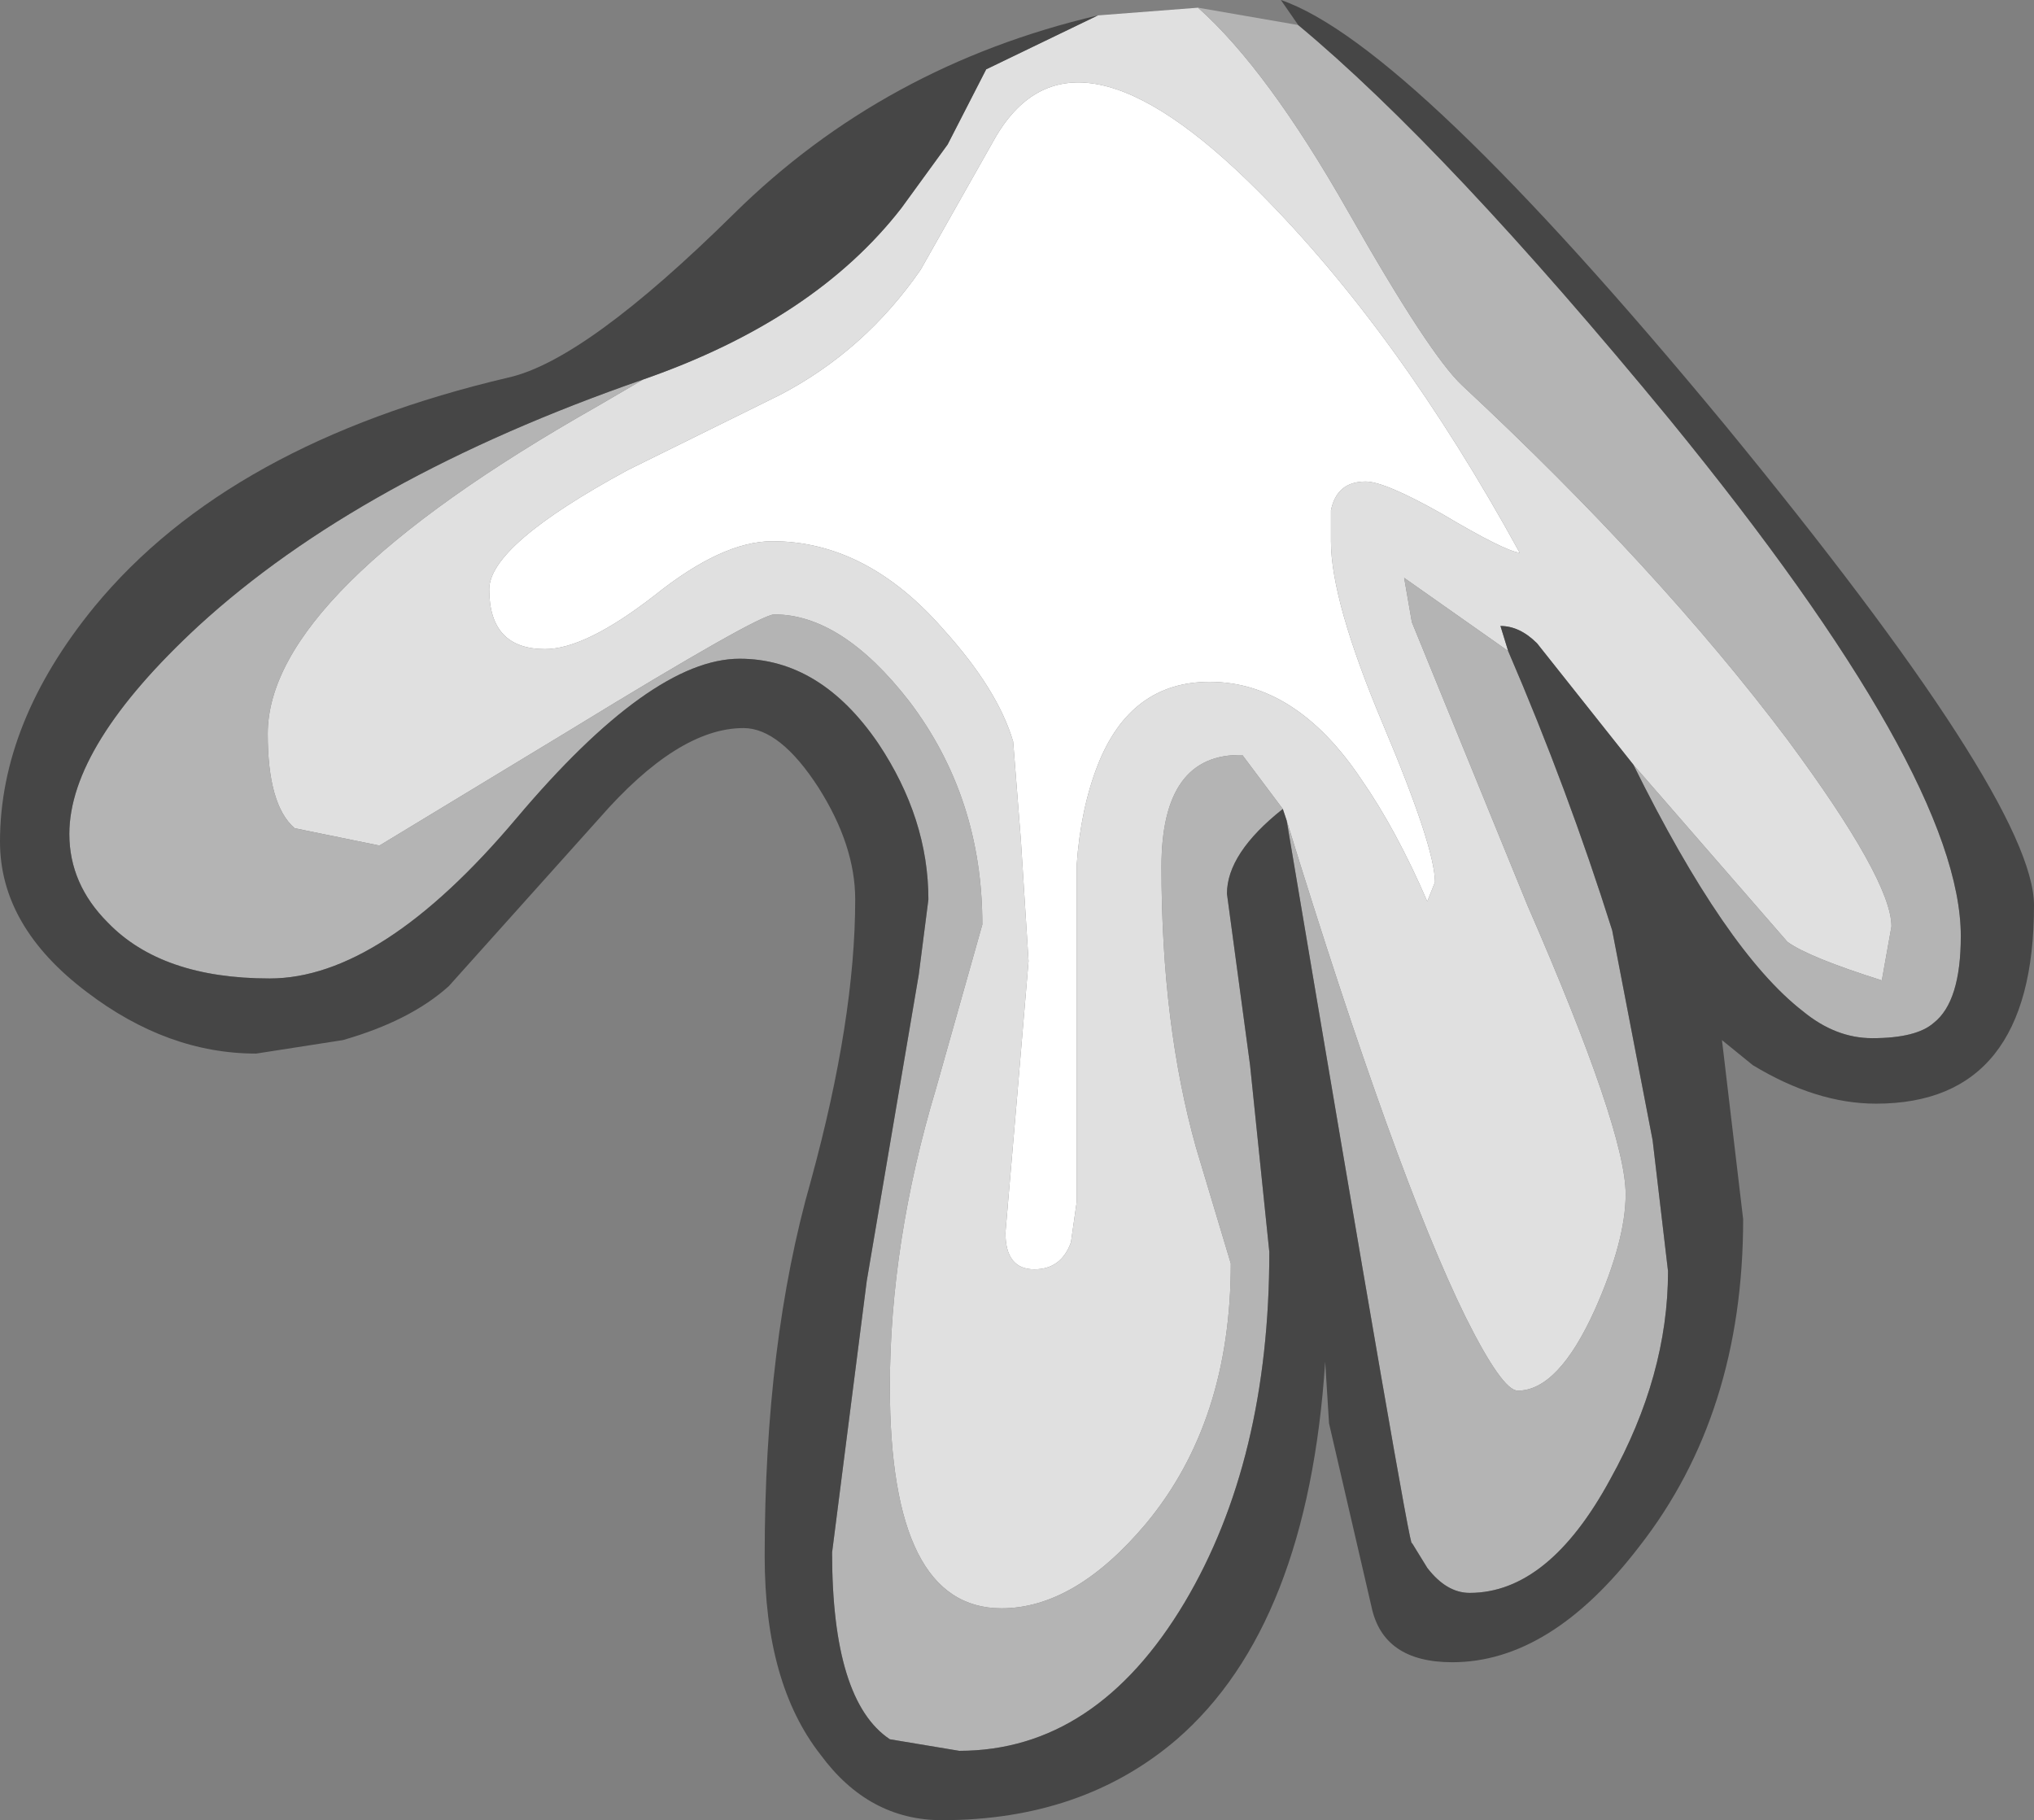<?xml version="1.0" encoding="UTF-8" standalone="no"?>
<svg xmlns:ffdec="https://www.free-decompiler.com/flash" xmlns:xlink="http://www.w3.org/1999/xlink" ffdec:objectType="shape" height="47.25px" width="52.8px" xmlns="http://www.w3.org/2000/svg">
  <rect width="100%" height="100%" fill="#808080" stroke="none"/>
  <g transform="matrix(1.0, 0.0, 0.0, 1.0, 29.3, 3.55)">
    <path d="M-9.05 6.7 Q-6.85 5.55 -5.4 3.45 L-3.45 0.0 Q-1.45 -3.4 3.35 1.4 7.0 5.05 10.15 10.8 9.75 10.75 8.15 9.8 6.65 8.95 6.15 8.95 5.4 8.95 5.25 9.7 L5.25 10.5 Q5.25 12.05 6.6 15.25 7.95 18.45 7.95 19.35 L7.75 19.85 Q6.95 18.0 6.05 16.7 4.35 14.15 2.1 14.15 0.05 14.15 -0.8 16.3 -1.25 17.45 -1.35 18.9 L-1.35 27.65 -1.5 28.7 Q-1.75 29.4 -2.45 29.4 -3.2 29.4 -3.2 28.45 L-2.9 24.95 -2.6 21.4 -2.8 18.25 -3.0 15.7 Q-3.4 14.35 -4.8 12.8 -6.8 10.5 -9.25 10.5 -10.55 10.5 -12.3 11.9 -14.1 13.3 -15.15 13.3 -16.6 13.3 -16.6 11.75 -16.6 10.6 -13.0 8.65 L-9.05 6.7" fill="#ffffff" fill-rule="evenodd" stroke="none"/>
    <path d="M-0.8 -3.15 L1.8 -3.35 Q3.6 -1.75 5.7 1.95 7.8 5.65 8.65 6.45 13.75 11.2 17.1 15.65 19.8 19.3 19.8 20.5 L19.55 21.9 Q17.65 21.3 17.1 20.9 L13.1 16.3 10.6 13.15 Q10.15 12.7 9.65 12.7 L9.85 13.35 7.15 11.45 7.35 12.6 10.35 19.95 Q12.9 25.8 12.9 27.45 12.9 28.65 12.1 30.45 11.15 32.55 10.1 32.55 9.7 32.55 8.75 30.65 6.95 27.0 4.1 17.75 L4.0 17.45 2.95 16.05 Q0.85 16.0 0.85 18.95 0.85 23.05 1.75 26.25 L2.65 29.25 Q2.65 33.35 0.45 36.0 -1.4 38.2 -3.3 38.2 -6.2 38.2 -6.2 32.45 -6.2 28.7 -5.0 24.7 L-3.8 20.45 Q-3.8 17.15 -5.7 14.65 -7.45 12.4 -9.2 12.4 -9.6 12.4 -14.5 15.4 L-19.45 18.4 -21.65 17.95 Q-22.35 17.35 -22.35 15.5 -22.35 11.85 -13.8 7.0 L-12.6 6.3 Q-8.15 4.75 -5.9 1.85 L-4.7 0.2 -3.7 -1.75 -0.8 -3.15 M-9.05 6.7 L-13.0 8.65 Q-16.6 10.6 -16.6 11.75 -16.6 13.3 -15.15 13.3 -14.1 13.3 -12.3 11.9 -10.55 10.5 -9.25 10.5 -6.8 10.5 -4.8 12.8 -3.4 14.35 -3.0 15.7 L-2.8 18.25 -2.6 21.4 -2.9 24.95 -3.2 28.45 Q-3.2 29.4 -2.45 29.4 -1.75 29.4 -1.5 28.7 L-1.35 27.65 -1.35 18.9 Q-1.25 17.45 -0.8 16.3 0.05 14.15 2.1 14.15 4.35 14.15 6.05 16.7 6.95 18.0 7.75 19.85 L7.95 19.35 Q7.95 18.45 6.6 15.25 5.25 12.05 5.25 10.5 L5.25 9.7 Q5.4 8.95 6.15 8.95 6.65 8.95 8.15 9.8 9.75 10.75 10.15 10.8 7.0 5.05 3.35 1.4 -1.45 -3.4 -3.45 0.0 L-5.4 3.45 Q-6.85 5.55 -9.05 6.7" fill="#e0e0e0" fill-rule="evenodd" stroke="none"/>
    <path d="M1.8 -3.35 L4.4 -2.9 Q8.25 0.3 14.05 7.35 21.6 16.6 21.6 20.75 21.6 22.45 20.9 23.0 20.45 23.4 19.3 23.4 18.35 23.4 17.5 22.7 15.5 21.15 13.1 16.3 L17.1 20.9 Q17.65 21.3 19.55 21.9 L19.8 20.5 Q19.8 19.3 17.1 15.65 13.75 11.2 8.65 6.45 7.8 5.65 5.7 1.95 3.6 -1.75 1.8 -3.35 M9.85 13.35 Q11.4 16.95 12.55 20.6 L13.6 26.05 14.0 29.45 Q14.0 32.15 12.5 34.85 10.9 37.8 8.85 37.8 8.25 37.8 7.75 37.15 L7.35 36.5 Q7.35 37.05 4.1 17.75 6.95 27.0 8.75 30.65 9.7 32.55 10.1 32.55 11.15 32.55 12.1 30.45 12.9 28.65 12.9 27.45 12.9 25.8 10.35 19.95 L7.35 12.6 7.15 11.45 9.85 13.35 M4.0 17.45 Q2.55 18.6 2.55 19.65 L3.15 24.1 3.65 28.95 Q3.65 34.35 1.45 38.05 -0.85 41.9 -4.4 41.9 L-6.2 41.6 Q-7.7 40.6 -7.7 36.75 L-6.8 29.7 -5.45 21.75 -5.2 19.8 Q-5.2 17.7 -6.5 15.75 -8.0 13.55 -10.1 13.55 -12.4 13.55 -15.9 17.7 -19.4 21.85 -22.3 21.85 -25.1 21.85 -26.5 20.4 -27.5 19.4 -27.5 18.1 -27.5 15.8 -24.15 12.7 -19.95 8.85 -12.6 6.3 L-13.8 7.0 Q-22.35 11.85 -22.35 15.5 -22.35 17.35 -21.65 17.95 L-19.45 18.4 -14.5 15.4 Q-9.6 12.4 -9.2 12.4 -7.45 12.4 -5.7 14.65 -3.8 17.15 -3.8 20.45 L-5.0 24.7 Q-6.2 28.7 -6.2 32.45 -6.2 38.2 -3.3 38.2 -1.4 38.2 0.45 36.0 2.65 33.35 2.65 29.25 L1.75 26.25 Q0.85 23.05 0.85 18.95 0.85 16.0 2.95 16.05 L4.0 17.45" fill="#b4b4b4" fill-rule="evenodd" stroke="none"/>
    <path d="M4.4 -2.9 L3.95 -3.55 Q7.3 -2.4 15.45 7.45 23.5 17.25 23.5 19.95 23.5 25.1 19.4 25.1 17.85 25.1 16.2 24.1 L15.4 23.45 15.95 28.1 Q15.95 33.15 13.25 36.6 10.95 39.6 8.4 39.6 6.6 39.6 6.3 38.15 L5.2 33.4 5.1 31.8 Q4.65 38.65 1.25 41.6 -1.2 43.7 -4.85 43.7 -6.75 43.7 -8.0 42.0 -9.45 40.15 -9.45 36.85 -9.45 31.3 -8.25 27.1 -7.1 22.9 -7.1 19.8 -7.1 18.4 -8.05 16.9 -9.05 15.35 -10.0 15.35 -11.7 15.35 -13.75 17.7 L-17.65 22.05 Q-18.65 22.95 -20.4 23.45 L-22.65 23.8 Q-24.95 23.8 -27.05 22.2 -29.3 20.5 -29.3 18.3 -29.3 15.2 -26.85 12.2 -23.35 7.95 -16.1 6.25 -14.1 5.8 -10.25 2.0 -6.35 -1.85 -0.8 -3.15 L-3.7 -1.75 -4.7 0.2 -5.9 1.85 Q-8.15 4.75 -12.6 6.3 -19.95 8.85 -24.15 12.7 -27.5 15.8 -27.5 18.1 -27.5 19.4 -26.5 20.4 -25.1 21.85 -22.3 21.85 -19.4 21.85 -15.9 17.7 -12.4 13.55 -10.1 13.55 -8.0 13.55 -6.5 15.75 -5.2 17.7 -5.2 19.8 L-5.45 21.75 -6.8 29.7 -7.7 36.75 Q-7.7 40.6 -6.2 41.6 L-4.4 41.9 Q-0.85 41.9 1.45 38.05 3.65 34.35 3.65 28.95 L3.15 24.1 2.55 19.65 Q2.55 18.6 4.0 17.45 L4.1 17.75 Q7.35 37.05 7.35 36.5 L7.75 37.15 Q8.25 37.8 8.85 37.8 10.9 37.8 12.5 34.85 14.0 32.15 14.0 29.45 L13.6 26.05 12.55 20.6 Q11.4 16.95 9.85 13.35 L9.65 12.7 Q10.15 12.7 10.6 13.15 L13.1 16.3 Q15.5 21.15 17.5 22.7 18.35 23.4 19.3 23.4 20.45 23.4 20.9 23.0 21.6 22.45 21.6 20.75 21.6 16.6 14.05 7.35 8.25 0.3 4.4 -2.9" fill="#464646" fill-rule="evenodd" stroke="none"/>
  </g>
</svg>
